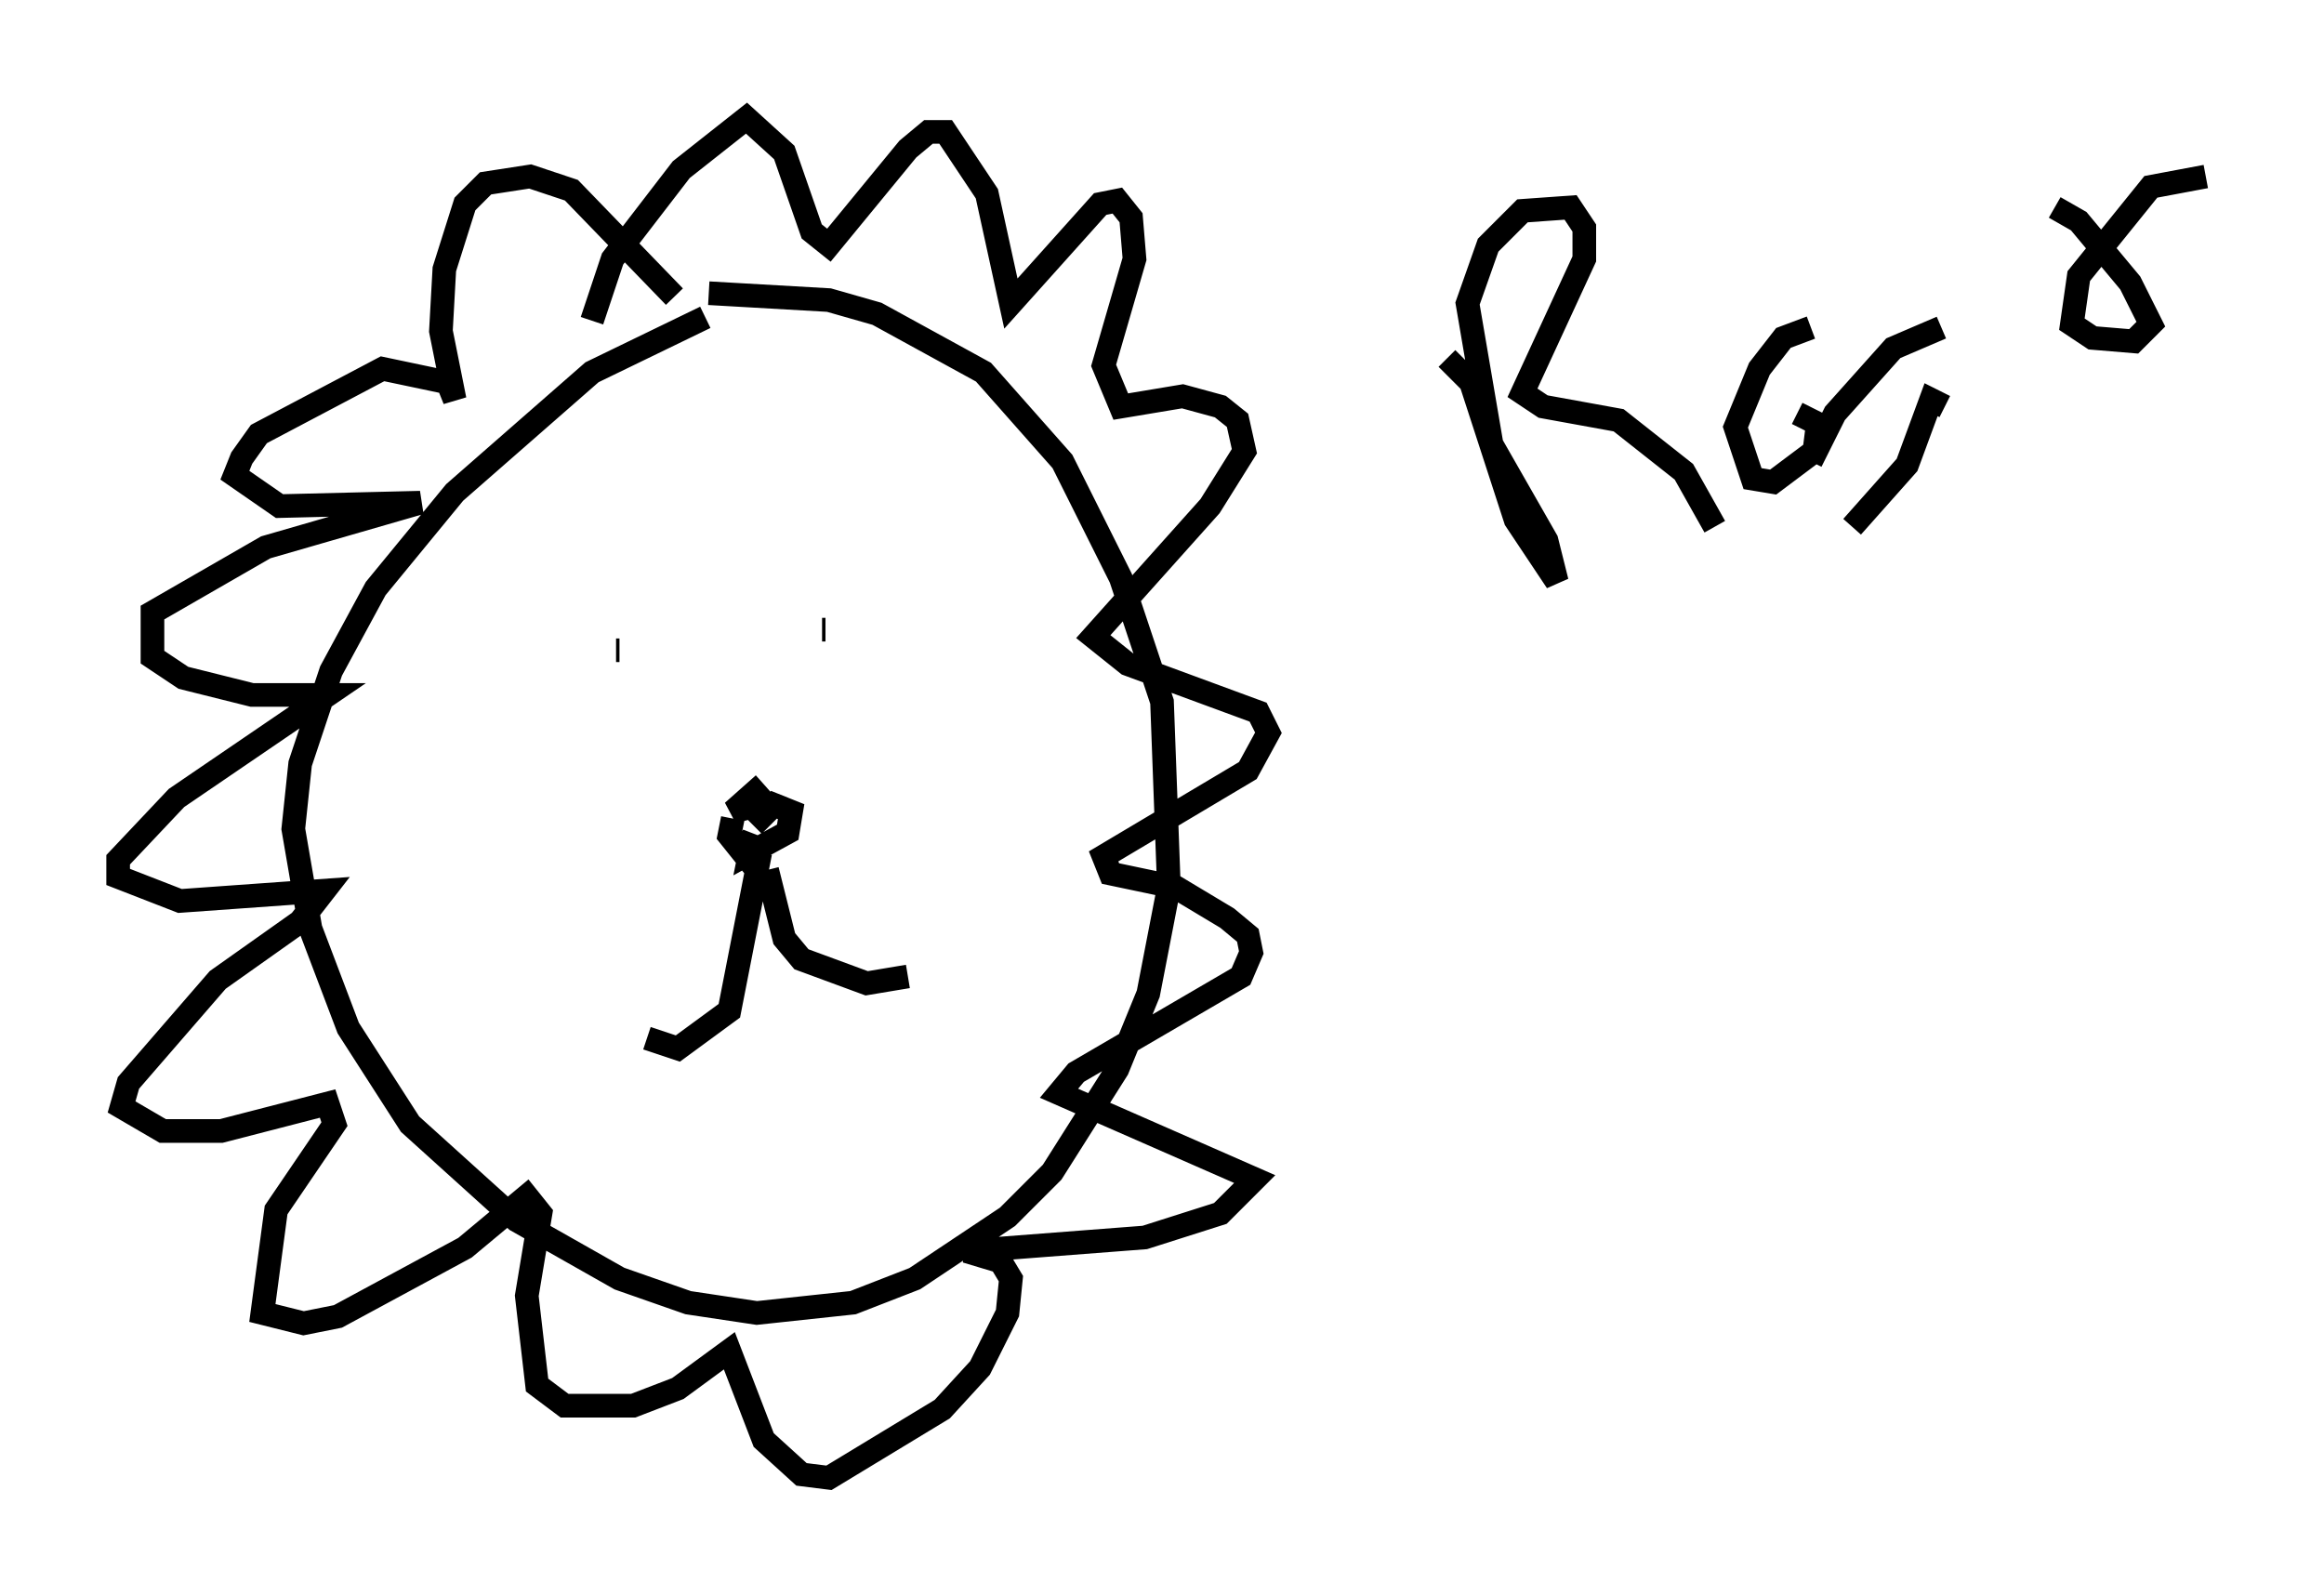 <?xml version="1.0" encoding="utf-8" ?>
<svg baseProfile="full" height="67.519" version="1.1" width="98.313" xmlns="http://www.w3.org/2000/svg" xmlns:ev="http://www.w3.org/2001/xml-events" xmlns:xlink="http://www.w3.org/1999/xlink"><defs /><rect fill="white" height="67.519" width="98.313" x="0" y="0" /><path d="M32.452, 12.989 m-2.615, 0.436 l-4.793, 2.324 -5.81, 5.084 l-3.341, 4.067 -1.888, 3.486 l-1.307, 3.922 -0.291, 2.76 l0.726, 4.212 1.598, 4.212 l2.615, 4.067 4.503, 4.067 l4.358, 2.469 2.905, 1.017 l2.905, 0.436 4.067, -0.436 l2.615, -1.017 3.922, -2.615 l1.888, -1.888 2.76, -4.358 l1.307, -3.196 0.872, -4.503 l-0.291, -7.844 -1.743, -5.229 l-2.469, -4.939 -3.341, -3.777 l-4.503, -2.469 -2.034, -0.581 l-5.084, -0.291 m-3.922, 15.106 l0.145, 0.0 m8.57, -0.872 l0.145, 0.0 m-2.615, 6.536 l-1.307, 1.162 1.162, -0.291 m0.0, 2.034 l-1.307, 6.682 -2.179, 1.598 l-1.307, -0.436 m5.084, -7.117 l0.726, 2.905 0.726, 0.872 l2.76, 1.017 1.743, -0.291 m-9.877, -28.76 l-4.358, -4.503 -1.743, -0.581 l-1.888, 0.291 -0.872, 0.872 l-0.872, 2.76 -0.145, 2.615 l0.581, 2.905 -0.291, -0.726 l-2.76, -0.581 -5.229, 2.76 l-0.726, 1.017 -0.291, 0.726 l1.888, 1.307 5.955, -0.145 l-6.536, 1.888 -4.793, 2.76 l0.0, 1.888 1.307, 0.872 l2.905, 0.726 3.196, 0.0 l-6.391, 4.358 -2.469, 2.615 l0.0, 0.726 2.615, 1.017 l6.101, -0.436 -1.017, 1.307 l-3.486, 2.469 -3.777, 4.358 l-0.291, 1.017 1.743, 1.017 l2.469, 0.0 4.503, -1.162 l0.291, 0.872 -2.469, 3.631 l-0.581, 4.358 1.743, 0.436 l1.453, -0.291 5.374, -2.905 l2.615, -2.179 0.581, 0.726 l-0.581, 3.486 0.436, 3.777 l1.162, 0.872 2.905, 0.0 l1.888, -0.726 2.179, -1.598 l1.453, 3.777 1.598, 1.453 l1.162, 0.145 4.793, -2.905 l1.598, -1.743 1.162, -2.324 l0.145, -1.453 -0.436, -0.726 l-1.453, -0.436 7.553, -0.581 l3.196, -1.017 1.453, -1.453 l-8.279, -3.631 0.726, -0.872 l6.972, -4.067 0.436, -1.017 l-0.145, -0.726 -0.872, -0.726 l-2.179, -1.307 -2.76, -0.581 l-0.291, -0.726 6.101, -3.631 l0.872, -1.598 -0.436, -0.872 l-5.52, -2.034 -1.453, -1.162 l4.939, -5.52 1.453, -2.324 l-0.291, -1.307 -0.726, -0.581 l-1.598, -0.436 -2.615, 0.436 l-0.726, -1.743 1.307, -4.503 l-0.145, -1.743 -0.581, -0.726 l-0.726, 0.145 -3.777, 4.212 l-1.017, -4.648 -1.743, -2.615 l-0.726, 0.0 -0.872, 0.726 l-3.341, 4.067 -0.726, -0.581 l-1.162, -3.341 -1.598, -1.453 l-2.76, 2.179 -2.905, 3.777 l-0.872, 2.615 m5.955, 21.061 l-0.145, 0.726 0.581, 0.726 l0.436, -0.726 -0.145, 0.726 l1.598, -0.872 0.145, -0.872 l-0.726, -0.291 -0.872, 0.872 m29.341, -19.754 l1.017, 1.017 1.888, 5.81 l1.743, 2.615 -0.436, -1.743 l-2.324, -4.067 -1.017, -5.955 l0.872, -2.469 1.453, -1.453 l2.034, -0.145 0.581, 0.872 l0.0, 1.307 -2.615, 5.665 l0.872, 0.581 3.196, 0.581 l2.76, 2.179 1.307, 2.324 m4.067, -8.425 l-1.162, 0.436 -1.017, 1.307 l-1.017, 2.469 0.726, 2.179 l0.872, 0.145 1.743, -1.307 l0.145, -1.162 -0.872, -0.436 m6.101, -3.631 l-2.034, 0.872 -2.469, 2.76 l-1.017, 2.034 m1.743, 2.76 l2.324, -2.615 1.017, -2.76 l0.581, 0.291 m4.648, -8.425 l1.017, 0.581 2.179, 2.615 l0.872, 1.743 -0.726, 0.726 l-1.743, -0.145 -0.872, -0.581 l0.291, -2.034 3.05, -3.777 l2.324, -0.436 " fill="none" stroke="black" stroke-width="1" /></svg>